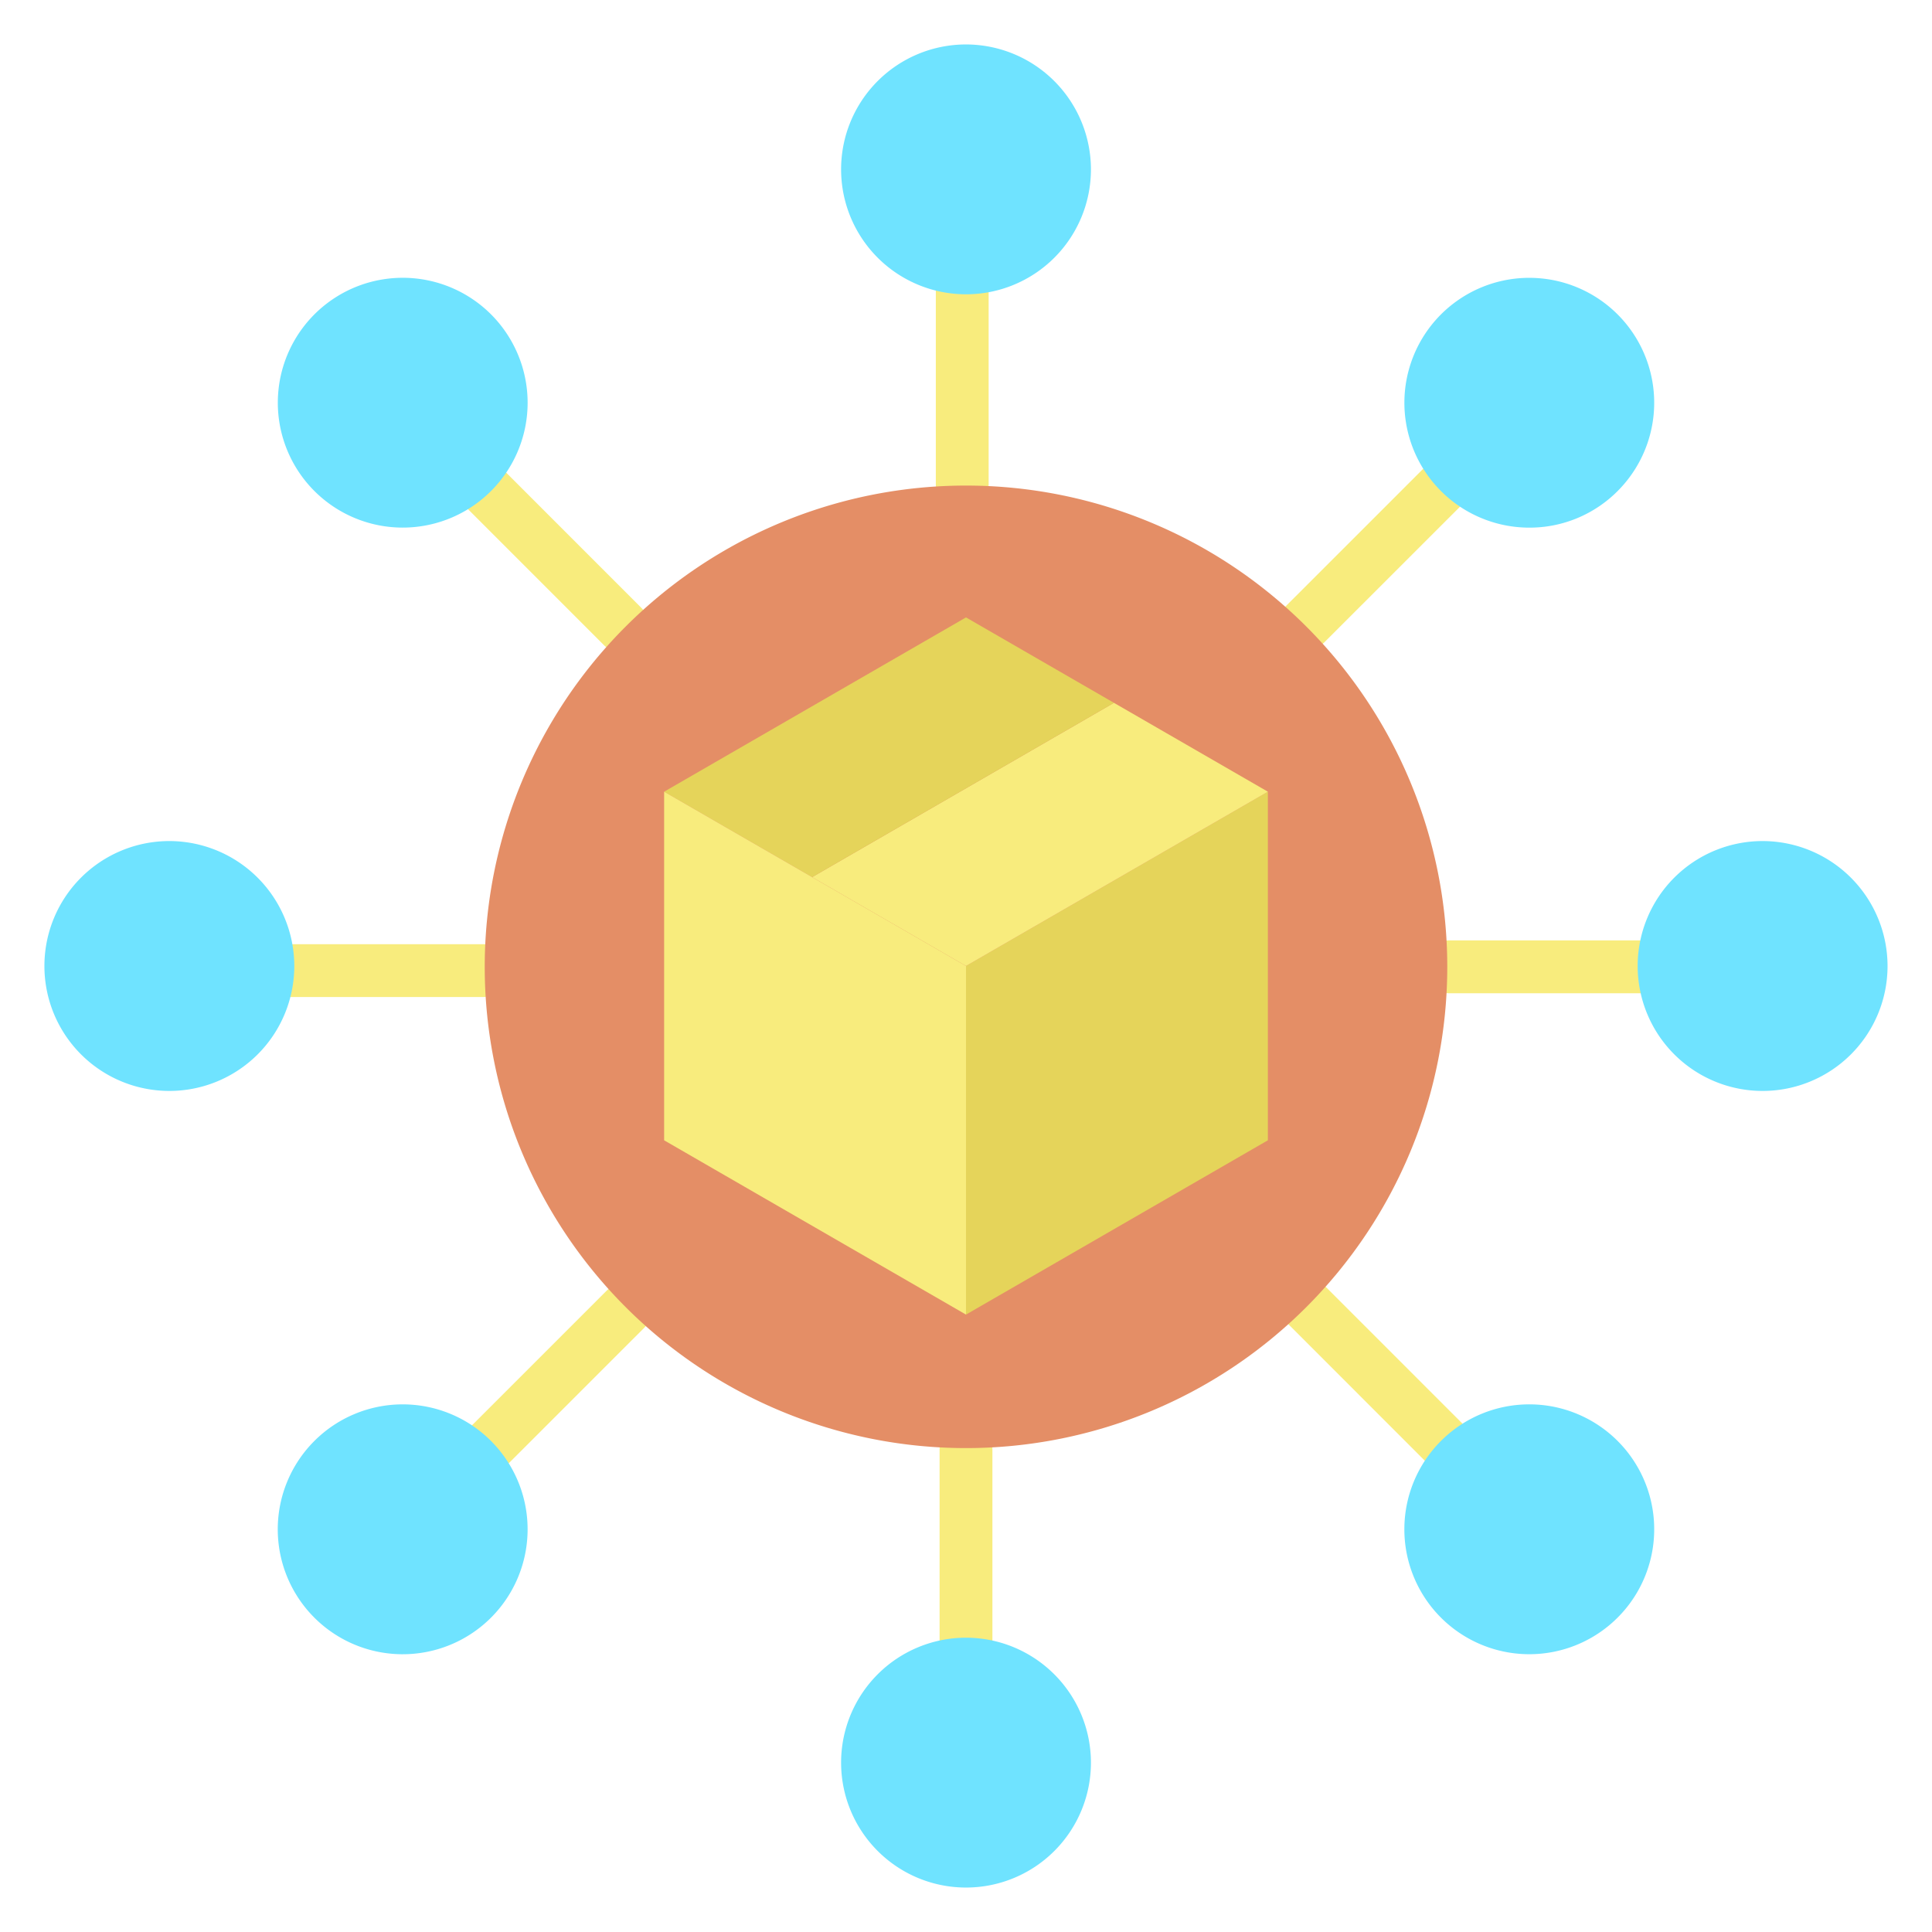 <?xml version="1.0"?>
<svg xmlns="http://www.w3.org/2000/svg" id="Layer_1" data-name="Layer 1" viewBox="0 0 512 512" width="512" height="512"><title>product distribution</title><g id="_Group_2" data-name=" Group 2"><path d="M255,135.22a7,7,0,0,1-7-7v-57a7,7,0,0,1,14,0v57A7,7,0,0,1,255,135.22Z" style="fill:#f8ec7d"/><path d="M256,448.22a7,7,0,0,1-7-7v-57a7,7,0,0,1,14,0v57A7,7,0,0,1,256,448.22Z" style="fill:#f8ec7d"/><path d="M441,263.22H384a7,7,0,1,1,0-14h57a7,7,0,0,1,0,14Z" style="fill:#f8ec7d"/><path d="M128,264.22H71a7,7,0,1,1,0-14h57a7,7,0,0,1,0,14Z" style="fill:#f8ec7d"/><path d="M346,172.29a7,7,0,0,1-4.949-11.95l40.31-40.3a7,7,0,0,1,9.9,9.9l-40.31,40.3A6.979,6.979,0,0,1,346,172.29Z" style="fill:#f8ec7d"/><path d="M125.38,394.32a7,7,0,0,1-4.958-11.941l.14-.141,40.179-40.169a7,7,0,0,1,9.9,9.9l-40.3,40.292A6.978,6.978,0,0,1,125.38,394.32Z" style="fill:#f8ec7d"/><path d="M387.01,393.62a6.974,6.974,0,0,1-4.95-2.051l-40.3-40.31a7,7,0,1,1,9.9-9.9l40.3,40.311a7,7,0,0,1-4.95,11.949Z" style="fill:#f8ec7d"/><path d="M164.98,173a6.978,6.978,0,0,1-4.95-2.051l-40.3-40.309a7,7,0,0,1,9.9-9.9l40.3,40.31A7,7,0,0,1,164.98,173Z" style="fill:#f8ec7d"/><path d="M256,11.78a33.105,33.105,0,1,0,33.11,33.11A33.147,33.147,0,0,0,256,11.78Z" style="fill:#6fe3ff"/><path d="M256,434.01a33.105,33.105,0,1,0,33.11,33.1A33.142,33.142,0,0,0,256,434.01Z" style="fill:#6fe3ff"/><path d="M467.11,222.89A33.11,33.11,0,1,0,500.22,256,33.143,33.143,0,0,0,467.11,222.89Z" style="fill:#6fe3ff"/><path d="M44.89,222.89A33.11,33.11,0,1,0,77.99,256,33.147,33.147,0,0,0,44.89,222.89Z" style="fill:#6fe3ff"/><path d="M405.28,139.83a32.889,32.889,0,0,0,23.41-9.7l0,0a33.1,33.1,0,1,0-23.412,9.7Z" style="fill:#6fe3ff"/><path d="M130.13,381.871a33.1,33.1,0,0,0-46.82,0l0,0a33.106,33.106,0,1,0,47.365.567C130.505,382.253,130.323,382.063,130.13,381.871Z" style="fill:#6fe3ff"/><path d="M405.28,372.17a33.106,33.106,0,0,0-23.41,56.519l0,0A33.106,33.106,0,1,0,405.28,372.17Z" style="fill:#6fe3ff"/><path d="M130.127,83.308a33.1,33.1,0,1,0,9.7,23.412,33.165,33.165,0,0,0-9.7-23.412Z" style="fill:#6fe3ff"/></g><path d="M256,128.68A127.54,127.54,0,1,1,128.46,256.22,127.538,127.538,0,0,1,256,128.68Z" style="fill:#e48e66"/><polygon points="336 209.81 336 302.19 256 348.38 256 255.99 336 209.81" style="fill:#e5d45a"/><polygon points="256 255.99 215.22 232.45 295.21 186.26 336 209.81 256 255.99" style="fill:#f8ec7d"/><polygon points="295.21 186.26 215.22 232.45 176 209.81 256 163.62 295.21 186.26" style="fill:#e5d45a"/><polygon points="256 255.99 256 348.38 176 302.19 176 209.81 215.22 232.45 256 255.99" style="fill:#f8ec7d"/></svg>
